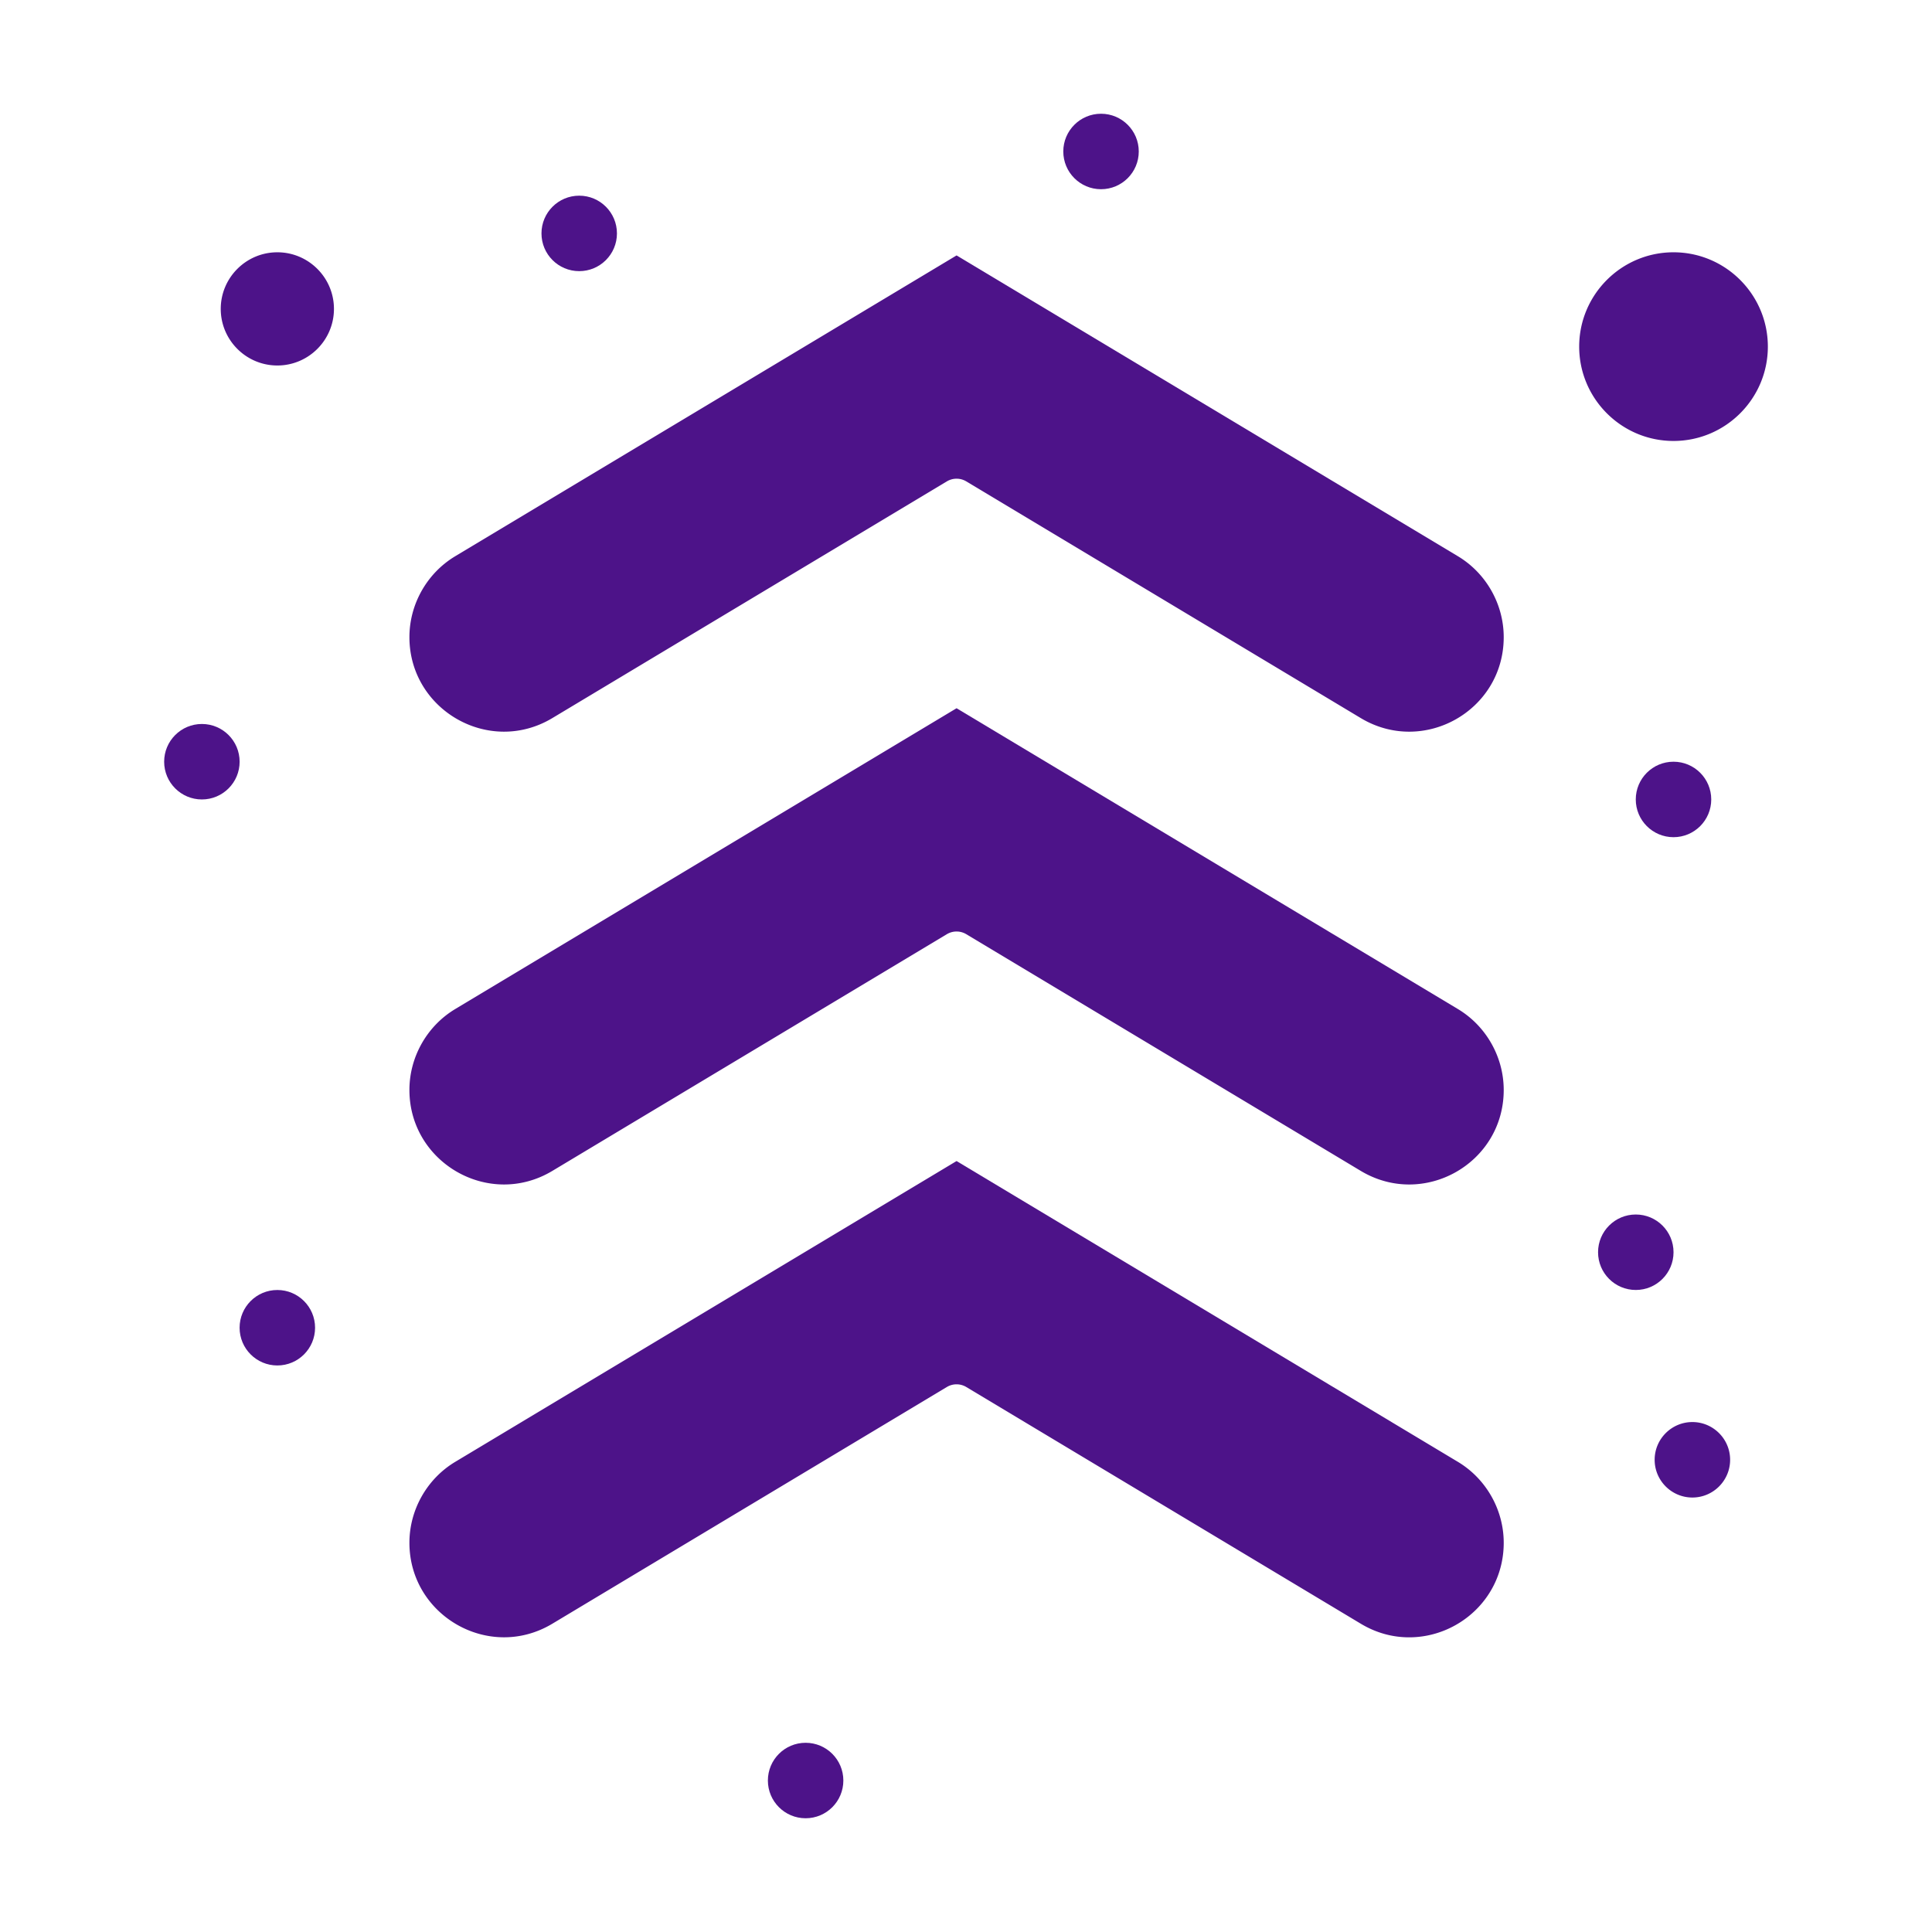 <svg xmlns="http://www.w3.org/2000/svg" viewBox="0 0 512 512"><path d="M386.356 147.404 253.5 67.69l-132.856 79.714c-7.491 4.494-12.144 12.712-12.144 21.448 0 19.295 21.133 31.496 37.881 21.448l104.547-62.728a5 5 0 0 1 5.145 0L360.619 190.3c16.651 9.991 37.881-1.972 37.881-21.448 0-8.735-4.653-16.954-12.144-21.448z" style="fill:#4d1389"/><path d="M386.356 267.404 253.5 187.69l-132.856 79.714c-7.491 4.494-12.144 12.713-12.144 21.447 0 19.296 21.132 31.497 37.881 21.449l104.547-62.729a5 5 0 0 1 5.145 0L360.62 310.3c16.659 9.994 37.881-1.98 37.881-21.448-.001-8.735-4.654-16.954-12.145-21.448zM73.5 66.859c-8.271 0-15 6.729-15 15s6.729 15 15 15 15-6.729 15-15-6.729-15-15-15z" style="fill:#4d1389"/><path d="M386.356 387.404 253.5 307.69l-132.856 79.714c-7.491 4.494-12.144 12.713-12.144 21.447 0 19.296 21.132 31.497 37.881 21.449l104.547-62.729a4.998 4.998 0 0 1 5.145 0L360.62 430.3c3.992 2.395 8.304 3.609 12.814 3.61h.003c13.161 0 25.065-10.524 25.065-25.06-.002-8.733-4.655-16.952-12.146-21.446zM448.5 376.859c-5.514 0-10 4.486-10 10s4.486 10 10 10 10-4.486 10-10c0-5.513-4.486-10-10-10zM443.5 66.859c-13.785 0-25 11.215-25 25s11.215 25 25 25 25-11.215 25-25-11.215-25-25-25z" style="fill:#4d1389"/><circle cx="291.784" cy="40.144" r="10" style="fill:#4d1389"/><circle cx="443.497" cy="211.862" r="10" style="fill:#4d1389"/><circle cx="433.502" cy="331.856" r="10" style="fill:#4d1389"/><circle cx="153.497" cy="61.857" r="10" style="fill:#4d1389"/><circle cx="53.502" cy="201.862" r="10" style="fill:#4d1389"/><circle cx="73.497" cy="351.862" r="10" style="fill:#4d1389"/><circle cx="213.497" cy="471.857" r="10" style="fill:#4d1389"/></svg>